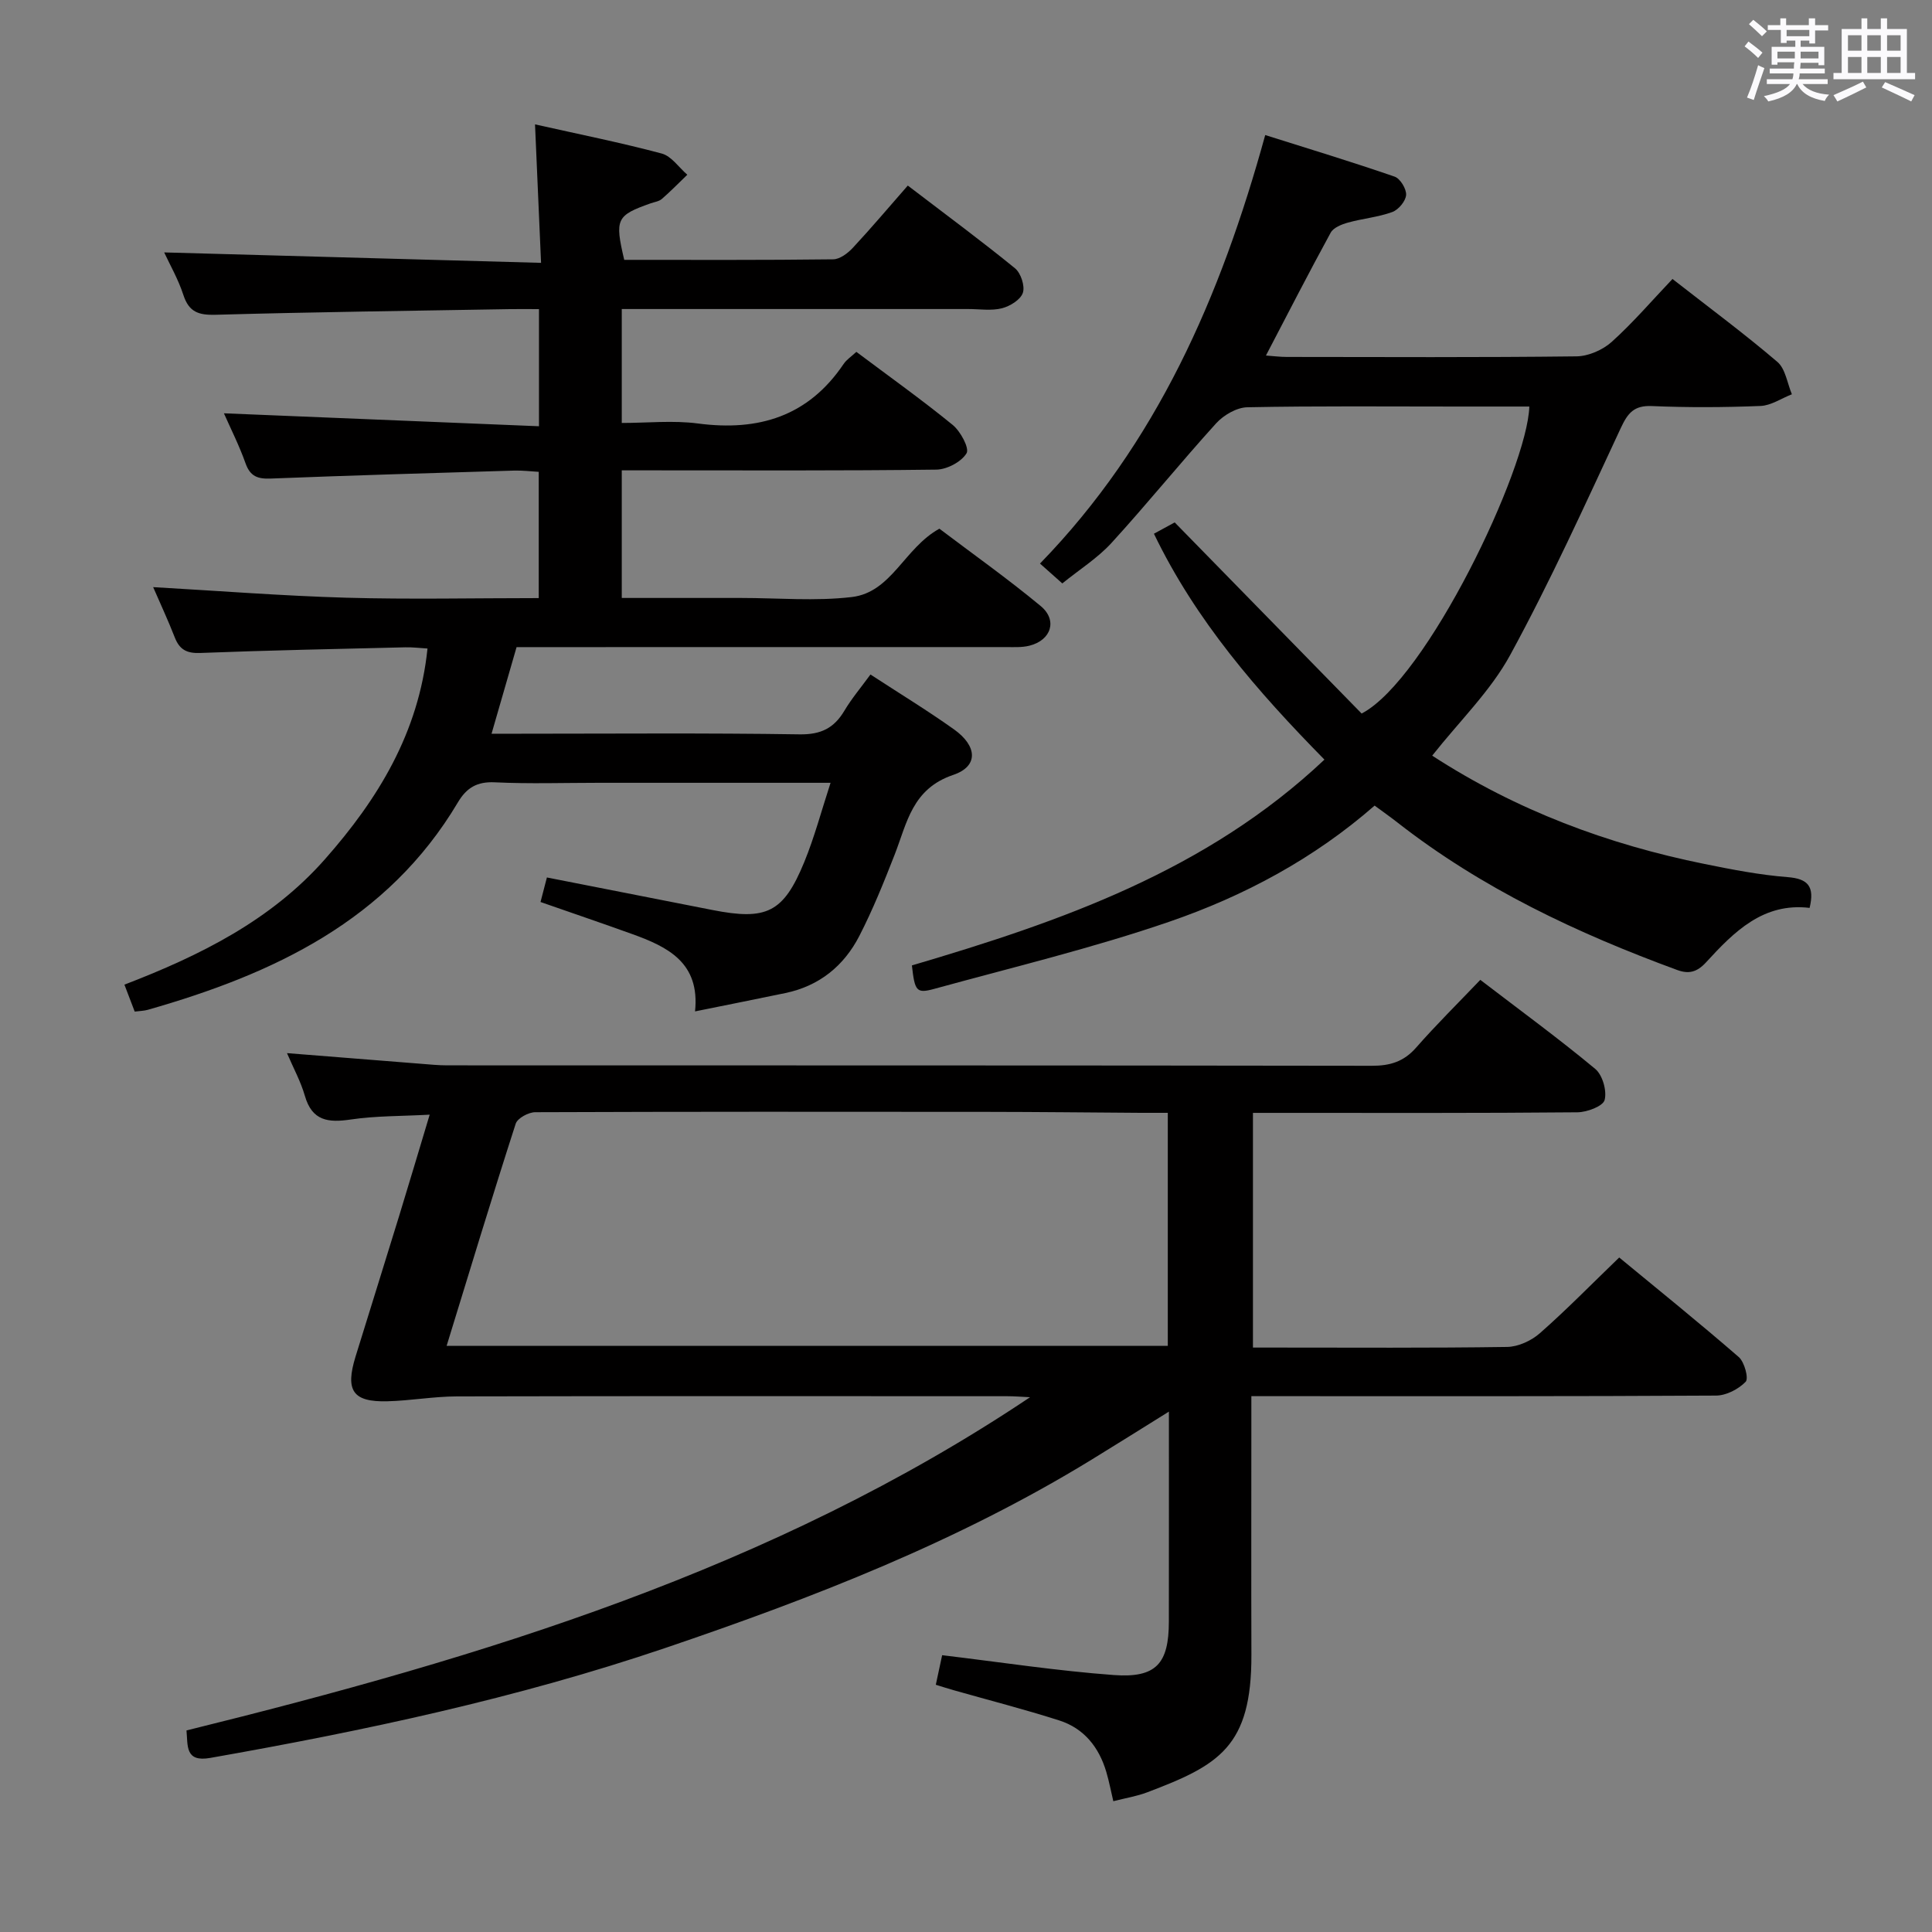<svg enable-background="new 0 0 400 400" viewBox="0 0 400 400" xmlns="http://www.w3.org/2000/svg"><rect x="0" y="0" width="400" height="400" fill="#808080" stroke="none"/><path d="m361.2 9.6.8-1c.9.7 1.9 1.4 2.9 2.3l-.9 1.1c-1-1-2-1.8-2.8-2.4zm.5 10.6c.9-2.1 1.6-4.3 2.3-6.7.4.2.8.4 1.3.6-.7 2.1-1.5 4.3-2.2 6.6zm.4-15.2.9-.9c1 .8 2 1.6 2.8 2.4l-1 1c-.9-.9-1.8-1.7-2.7-2.5zm12.5-1.2h1.2v1.4h2.7v1.1h-2.7v2.7h-1.2v-.6h-1.8v1.3h4.9v3.8h-1.2v-.5h-3.7c0 .4-.1.9-.1 1.2h5.1v1h-5.2c0 .5-.1.9-.2 1.2h6v1h-5.2c1.1 1.3 2.9 2 5.5 2.2-.4.4-.7.8-.9 1.3-2.9-.5-4.8-1.6-5.7-3.5h-.1c-.8 1.7-2.7 2.9-5.9 3.6-.2-.4-.6-.8-.9-1.1 2.8-.6 4.6-1.4 5.4-2.5h-4.8v-1h5.3c.1-.3.2-.7.2-1.2h-4.9v-1h5c0-.4 0-.8.1-1.3h-3.5v.5h-1.2v-3.7h4.9v-1.3h-1.8v.5h-1.2v-2.7h-2.7v-1h2.6v-1.4h1.2v1.4h4.7v-1.4zm-6.6 8.3h3.6c0-.4 0-.9 0-1.4h-3.6zm1.9-4.6h4.7v-1.3h-4.7zm6.6 3.2h-3.7v1.4h3.7z" fill="#fbfafc"/><path d="m385.3 3.8h1.3v2.2h2.8v-2.2h1.3v2.2h4.1v9.1h1.7v1.3h-16.9v-1.3h1.7v-9.1h4.1v-2.2zm.4 13.1.7 1.2c-1.8.9-3.8 1.9-6 2.9-.2-.4-.5-.8-.8-1.3 2.3-1 4.3-1.9 6.1-2.8zm-3.1-6.4h2.8v-3.2h-2.8zm0 4.6h2.8v-3.3h-2.8zm4-4.6h2.8v-3.2h-2.8zm0 4.6h2.8v-3.3h-2.8zm3.7 1.9c2.1.9 4.1 1.8 6.1 2.7l-.7 1.3c-2.2-1.1-4.2-2-6.1-2.9zm3.2-9.7h-2.8v3.2h2.8v-3.1zm-2.8 7.8h2.8v-3.3h-2.8z" fill="#fbfafc"/><g fill="#010000"><path d="m195.06 342.69c12.2 1.46 23.84 3.25 35.56 4.11 8.77.64 11.37-2.39 11.38-11.06.02-14.1.01-28.2.01-43.48-6.01 3.74-11 6.88-16.03 9.96-27.66 16.94-57.62 28.59-88.22 38.97-30.77 10.43-62.35 17.15-94.24 22.77-5.23.92-4.61-2.51-4.91-5.69 61.31-15.14 121.32-33.29 174.65-68.99-1.57-.07-3.14-.21-4.7-.21-37.99-.01-75.98-.05-113.97.04-4.8.01-9.6.89-14.4 1.01-7.15.18-8.75-2.2-6.58-9.25 2.99-9.67 6.02-19.33 8.99-29 2.09-6.8 4.11-13.62 6.36-21.09-5.78.32-11.12.23-16.33 1-4.66.69-8.01.32-9.51-4.9-.85-2.96-2.37-5.73-3.7-8.84 9.56.76 18.62 1.48 27.68 2.2 1.82.14 3.64.33 5.46.33 63.82.02 127.64-.01 191.45.09 3.78.01 6.63-.85 9.18-3.76 4.16-4.74 8.66-9.18 13.29-14.03 8.35 6.39 16.27 12.18 23.79 18.43 1.52 1.26 2.45 4.54 1.95 6.44-.33 1.29-3.64 2.53-5.62 2.55-20.33.19-40.66.12-60.98.12-1.97 0-3.94 0-6.21 0v48.59h4.61c16 0 31.99.11 47.99-.13 2.31-.03 5.03-1.28 6.79-2.83 5.5-4.83 10.62-10.08 16.44-15.69 8.01 6.61 16.51 13.46 24.75 20.61 1.19 1.03 2.09 4.45 1.43 5.12-1.49 1.54-4.02 2.85-6.14 2.86-29.99.18-59.98.12-89.98.12-1.82 0-3.63 0-6.22 0v5.55c0 16-.04 31.99.01 47.99.06 19.07-6.72 22.86-21.57 28.48-2.16.82-4.48 1.19-7.02 1.84-.49-2.06-.87-4.1-1.46-6.09-1.51-5.09-4.6-8.98-9.7-10.62-7.25-2.32-14.64-4.21-21.96-6.29-1.1-.31-2.18-.66-3.63-1.11.45-2.15.86-4.04 1.31-6.12zm-102.59-64.05h149.31c0-16.12 0-31.89 0-48.24-2.01 0-3.8.01-5.59 0-10.66-.07-21.31-.19-31.97-.2-31.14-.03-62.28-.05-93.42.07-1.39.01-3.66 1.24-4.03 2.38-4.89 15.15-9.5 30.38-14.3 45.99z"/><path d="m180.22 139.65c5.98 3.9 11.79 7.44 17.31 11.37 4.81 3.43 5.1 7.63-.16 9.41-8.54 2.89-9.57 9.92-12.14 16.51-2.23 5.71-4.53 11.43-7.33 16.87-3.19 6.18-8.29 10.33-15.29 11.79-5.97 1.24-11.95 2.43-18.71 3.8 1.06-10.14-5.7-13.38-13.06-16.03-6.22-2.24-12.48-4.37-18.93-6.62.53-2.03.97-3.74 1.32-5.08 11.53 2.27 22.89 4.49 34.24 6.73 11.25 2.22 14.74.56 19.04-9.91 2.12-5.17 3.56-10.63 5.45-16.42-16.39 0-32.21 0-48.02 0-7.17 0-14.34.24-21.5-.1-3.68-.18-5.85 1.14-7.63 4.14-14.56 24.51-38.19 35.54-64.21 42.96-.77.22-1.59.23-2.71.37-.7-1.82-1.33-3.48-2.13-5.58 15.64-6.01 30.35-13.31 41.5-25.95 10.95-12.4 19.44-26.15 21.25-43.64-1.52-.09-3.07-.29-4.62-.25-14.14.34-28.28.62-42.42 1.17-2.81.11-4.3-.69-5.29-3.23-1.37-3.52-2.98-6.96-4.47-10.4 13.57.77 26.77 1.81 39.99 2.19 13.14.37 26.29.08 39.84.08 0-8.73 0-17.13 0-26.14-1.59-.09-3.34-.31-5.09-.26-16.79.5-33.59.99-50.37 1.65-2.69.11-4.27-.42-5.24-3.15-1.31-3.69-3.09-7.21-4.48-10.36 21.77.89 43.3 1.78 65.23 2.68 0-8.67 0-16.2 0-24.25-2.11 0-4.06-.03-6.01 0-20.31.35-40.62.6-60.92 1.17-3.53.1-5.54-.55-6.69-4.09-1.06-3.26-2.81-6.3-3.98-8.82 25.78.71 51.44 1.42 78.03 2.16-.44-9.97-.83-18.99-1.25-28.67 9.18 2.06 17.78 3.78 26.24 6.04 2.01.54 3.54 2.88 5.29 4.39-1.75 1.68-3.44 3.42-5.27 5.01-.59.51-1.52.63-2.3.9-7.12 2.52-7.48 3.24-5.49 11.71 14.35 0 28.81.07 43.27-.11 1.39-.02 3.03-1.27 4.08-2.4 3.84-4.13 7.48-8.44 11.36-12.87 8.33 6.36 15.4 11.58 22.2 17.13 1.21.99 2.09 3.68 1.62 5.08-.48 1.43-2.67 2.78-4.35 3.2-2.2.55-4.63.15-6.97.15-22 0-44 0-66 0-1.81 0-3.61 0-5.72 0v23.59c5.29 0 10.62-.57 15.78.11 12.55 1.65 22.83-1.47 30.15-12.32.63-.93 1.66-1.59 2.64-2.51 6.77 5.08 13.53 9.89 19.95 15.13 1.62 1.33 3.5 4.83 2.86 5.87-1.08 1.78-4.05 3.35-6.25 3.38-19.66.25-39.33.15-59 .15-1.95 0-3.89 0-6.13 0v26.42h22.15 2.5c7.67 0 15.42.7 22.98-.19 8.25-.98 10.86-10.15 18.13-14.15 6.76 5.12 14.08 10.3 20.97 16.01 3.54 2.93 2.18 7.08-2.31 8.21-1.58.4-3.3.29-4.96.29-31.83.01-63.67.01-95.5.01-1.82 0-3.65 0-5.74 0-1.68 5.83-3.32 11.5-5.18 17.93h5.75c19.33 0 38.67-.17 58 .13 4.41.07 7.14-1.26 9.3-4.89 1.49-2.51 3.42-4.79 5.4-7.5z"/><path d="m296.52 156.45c17.49 11.35 36.36 18.37 56.4 22.43 5.68 1.15 11.42 2.27 17.19 2.72 4.25.33 5.61 1.94 4.55 6.37-9.59-1.15-15.65 4.95-21.42 11.25-1.93 2.11-3.65 2.47-6.01 1.6-20.68-7.59-40.46-16.89-57.94-30.56-1.42-1.11-2.9-2.15-4.69-3.47-12.56 10.98-26.99 18.7-42.41 24.01-15.96 5.49-32.45 9.45-48.75 13.93-3.71 1.02-4.04.49-4.64-4.85 30.78-9.08 60.99-19.56 85.41-42.61-13.88-14.12-26.62-28.75-35.3-46.77 1.82-.99 3.52-1.91 4.3-2.34 13.29 13.59 26.16 26.74 38.7 39.57 13.47-7 34.33-50.67 34.72-63.56-4.97 0-9.93 0-14.89 0-14.5 0-28.99-.14-43.49.15-2.2.04-4.89 1.61-6.44 3.3-7.37 8.12-14.28 16.68-21.68 24.78-2.87 3.14-6.61 5.49-10.19 8.39-1.57-1.39-2.88-2.56-4.62-4.11 24.17-24.88 37.4-55.22 46.63-88.72 9.03 2.85 17.97 5.56 26.79 8.61 1.16.4 2.47 2.55 2.38 3.8-.09 1.28-1.59 3.07-2.87 3.53-2.93 1.07-6.15 1.34-9.18 2.19-1.31.36-3 1.04-3.57 2.09-4.52 8.27-8.82 16.66-13.4 25.43 1.53.11 2.92.29 4.31.29 19.99.02 39.99.12 59.98-.12 2.47-.03 5.43-1.32 7.29-2.99 4.42-3.98 8.32-8.54 12.59-13.03 7.68 6 14.91 11.35 21.72 17.17 1.68 1.44 2.04 4.42 3 6.7-2.16.84-4.3 2.33-6.49 2.42-7.49.3-15 .34-22.49.02-3.7-.16-4.99 1.43-6.44 4.54-7.36 15.79-14.56 31.7-22.89 46.98-4.06 7.46-10.46 13.65-16.16 20.86z"/></g></svg>